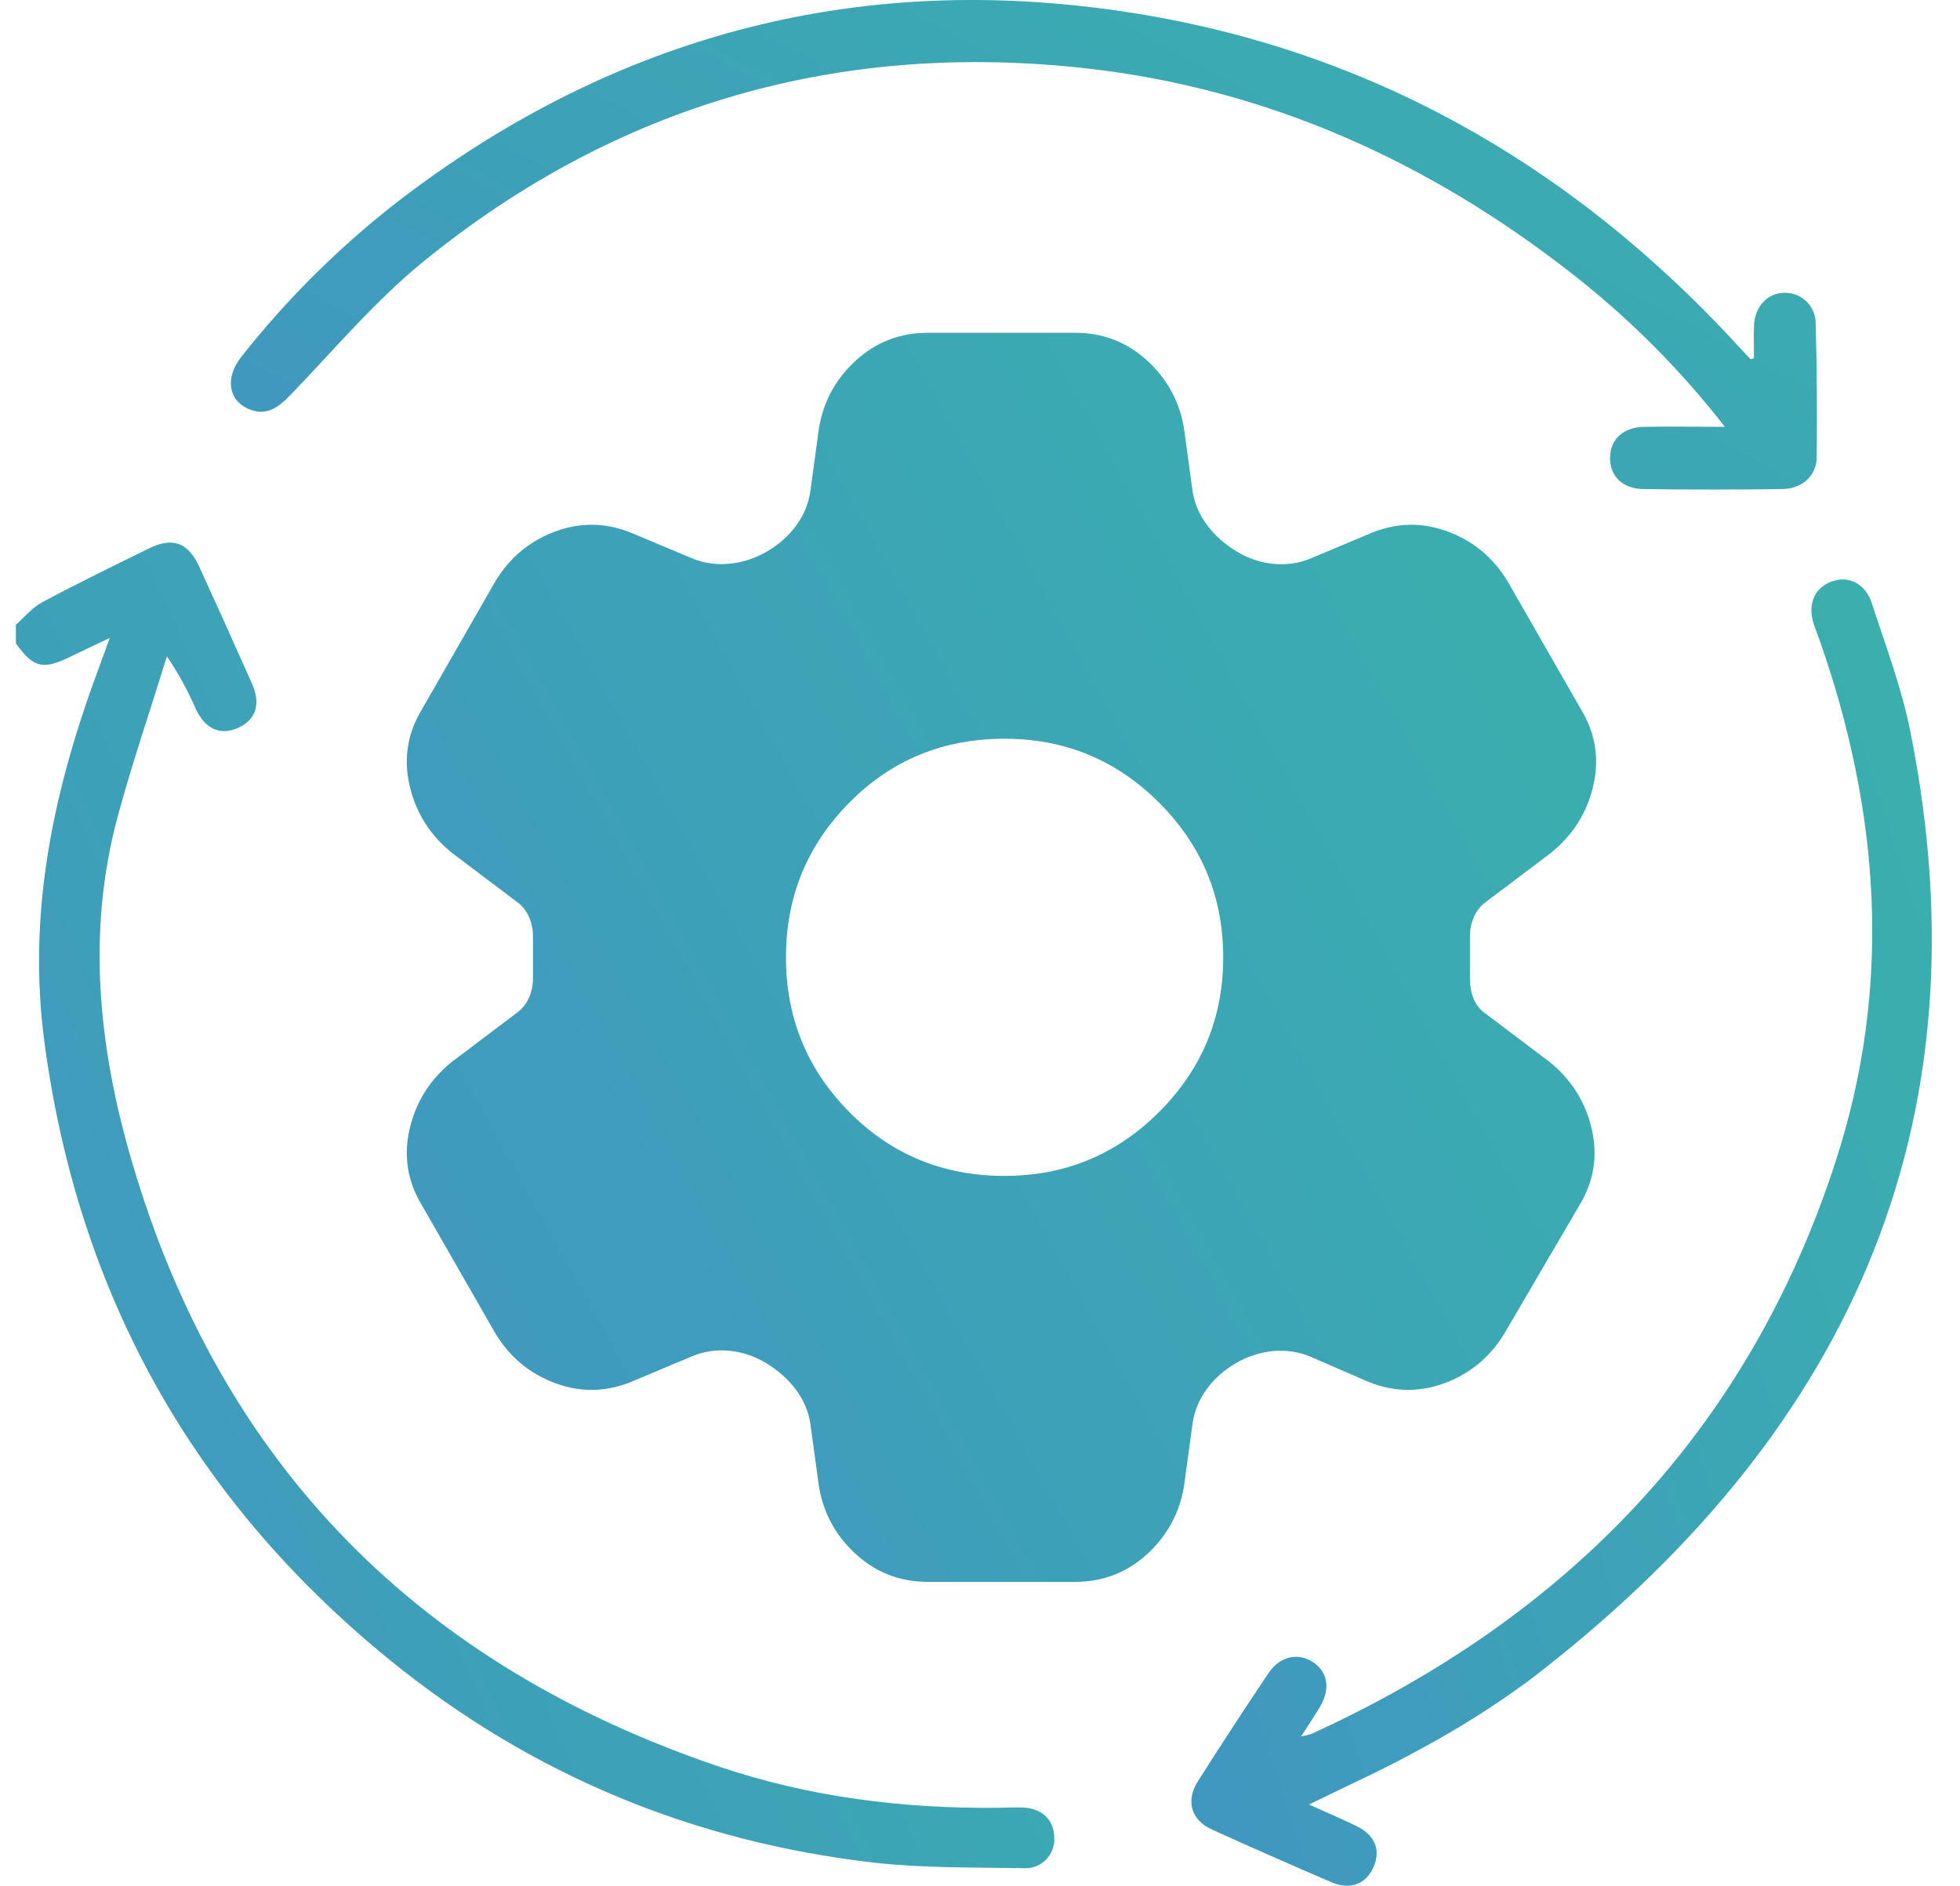 <svg width="53" height="51" viewBox="0 0 53 51" fill="none" xmlns="http://www.w3.org/2000/svg">
<path d="M0.429 16.896C0.664 16.691 0.871 16.433 1.14 16.289C2.087 15.782 3.06 15.308 4.029 14.832C4.663 14.519 5.082 14.669 5.382 15.315C5.867 16.372 6.345 17.432 6.816 18.494C7.061 19.048 6.916 19.471 6.439 19.685C5.961 19.899 5.552 19.72 5.297 19.18C5.082 18.68 4.82 18.202 4.513 17.753C4.067 19.197 3.577 20.628 3.183 22.082C2.339 25.209 2.667 28.329 3.554 31.372C5.961 39.64 11.359 45.052 19.48 47.79C21.895 48.602 24.405 48.916 26.954 48.892C27.189 48.892 27.426 48.877 27.661 48.885C28.178 48.905 28.503 49.222 28.508 49.697C28.515 49.807 28.499 49.918 28.46 50.021C28.421 50.125 28.36 50.219 28.282 50.297C28.204 50.376 28.11 50.437 28.006 50.476C27.903 50.515 27.792 50.532 27.681 50.525C26.328 50.502 24.976 50.525 23.64 50.376C18.747 49.816 14.347 47.995 10.527 44.883C5.232 40.571 2.125 35.02 1.207 28.228C0.72 24.644 1.465 21.291 2.702 17.984C2.779 17.78 2.849 17.578 2.966 17.254C2.56 17.447 2.238 17.596 1.92 17.753C1.163 18.125 0.905 18.067 0.431 17.402L0.429 16.896Z" fill="url(#paint0_linear_1442_1472)"/>
<path d="M46.641 11.543C45.437 9.992 44.044 8.598 42.496 7.392C38.627 4.368 34.281 2.402 29.391 1.851C22.71 1.098 16.673 2.822 11.448 7.075C10.135 8.143 9.027 9.469 7.85 10.686C7.512 11.038 7.185 11.268 6.706 11.053C6.164 10.811 6.09 10.198 6.526 9.65C7.791 8.046 9.251 6.605 10.873 5.362C16.218 1.293 22.265 -0.53 28.936 0.133C36.13 0.845 42.139 4.057 47.021 9.377C47.123 9.488 47.227 9.597 47.331 9.707C47.331 9.714 47.362 9.707 47.429 9.693C47.429 9.406 47.419 9.11 47.429 8.814C47.45 8.283 47.801 7.917 48.267 7.918C48.378 7.918 48.488 7.94 48.59 7.982C48.692 8.025 48.785 8.088 48.862 8.167C48.94 8.247 49.001 8.341 49.041 8.444C49.082 8.547 49.101 8.657 49.098 8.768C49.131 9.965 49.137 11.164 49.125 12.361C49.125 12.865 48.733 13.22 48.188 13.227C46.938 13.244 45.69 13.244 44.441 13.227C43.862 13.219 43.521 12.862 43.538 12.356C43.554 11.874 43.895 11.559 44.451 11.544C45.143 11.532 45.833 11.543 46.641 11.543Z" fill="url(#paint1_linear_1442_1472)"/>
<path d="M35.398 48.804C35.854 49.009 36.269 49.188 36.676 49.384C37.179 49.626 37.345 50.036 37.139 50.499C36.933 50.962 36.506 51.121 36.002 50.905C34.92 50.439 33.838 49.966 32.766 49.476C32.207 49.222 32.059 48.701 32.391 48.176C33.015 47.194 33.651 46.219 34.299 45.252C34.599 44.803 35.08 44.689 35.48 44.937C35.906 45.199 35.989 45.674 35.687 46.173C35.54 46.418 35.379 46.655 35.184 46.959C35.276 46.947 35.366 46.926 35.455 46.897C42.386 43.733 47.289 38.686 49.651 31.369C51.172 26.657 50.832 21.955 49.206 17.319C49.149 17.16 49.083 17.005 49.034 16.844C48.879 16.327 49.072 15.897 49.525 15.728C49.979 15.559 50.433 15.778 50.608 16.294C50.984 17.446 51.419 18.595 51.655 19.774C53.82 30.574 49.862 38.943 41.34 45.454C40.43 46.123 39.474 46.728 38.48 47.265C37.5 47.816 36.464 48.276 35.398 48.804Z" fill="url(#paint2_linear_1442_1472)"/>
<path d="M25.096 42.782C24.335 42.782 23.681 42.529 23.132 42.022C22.583 41.515 22.252 40.896 22.14 40.164L21.915 38.52C21.819 37.815 21.333 37.24 20.725 36.87C20.119 36.501 19.375 36.404 18.721 36.678L17.157 37.335C16.453 37.644 15.749 37.672 15.045 37.419C14.342 37.166 13.793 36.715 13.399 36.068L11.414 32.605C11.02 31.958 10.907 31.268 11.076 30.536C11.245 29.804 11.625 29.199 12.216 28.72L13.998 27.376C14.279 27.163 14.412 26.814 14.412 26.461V25.321C14.412 24.968 14.279 24.619 13.998 24.406L12.216 23.062C11.625 22.583 11.245 21.978 11.076 21.246C10.907 20.514 11.02 19.824 11.414 19.177L13.399 15.714C13.793 15.067 14.342 14.616 15.045 14.363C15.749 14.11 16.453 14.138 17.157 14.447L18.705 15.097C19.369 15.375 20.124 15.275 20.746 14.912C21.353 14.558 21.818 13.978 21.913 13.282L22.14 11.618C22.252 10.886 22.583 10.267 23.132 9.76C23.681 9.253 24.335 9 25.096 9H29.065C29.825 9 30.48 9.253 31.029 9.76C31.577 10.267 31.908 10.886 32.021 11.618L32.245 13.262C32.341 13.967 32.828 14.542 33.435 14.912C34.041 15.28 34.785 15.378 35.439 15.104L37.004 14.447C37.708 14.138 38.411 14.11 39.115 14.363C39.819 14.616 40.368 15.067 40.762 15.714L42.747 19.177C43.141 19.824 43.253 20.514 43.084 21.246C42.916 21.978 42.535 22.583 41.944 23.062L40.163 24.406C39.881 24.619 39.748 24.968 39.748 25.321V26.461C39.748 26.809 39.847 27.169 40.126 27.379L41.902 28.72C42.493 29.199 42.873 29.804 43.042 30.536C43.211 31.268 43.099 31.958 42.704 32.605L40.678 36.068C40.283 36.715 39.734 37.166 39.031 37.419C38.327 37.672 37.623 37.644 36.919 37.335L35.45 36.698C34.79 36.412 34.035 36.508 33.414 36.87C32.808 37.224 32.343 37.804 32.248 38.5L32.021 40.164C31.908 40.896 31.577 41.515 31.029 42.022C30.48 42.529 29.825 42.782 29.065 42.782H25.096ZM27.165 31.803C28.797 31.803 30.191 31.226 31.345 30.072C32.499 28.917 33.077 27.524 33.077 25.891C33.077 24.258 32.499 22.865 31.345 21.71C30.191 20.556 28.797 19.979 27.165 19.979C25.504 19.979 24.103 20.556 22.963 21.71C21.823 22.865 21.253 24.258 21.253 25.891C21.253 27.524 21.823 28.917 22.963 30.072C24.103 31.226 25.504 31.803 27.165 31.803Z" fill="url(#paint3_linear_1442_1472)"/>
<defs>
<linearGradient id="paint0_linear_1442_1472" x1="30.398" y1="12.726" x2="-11.078" y2="31.632" gradientUnits="userSpaceOnUse">
<stop stop-color="#39B3AB"/>
<stop offset="1" stop-color="#4095C1"/>
</linearGradient>
<linearGradient id="paint1_linear_1442_1472" x1="52.014" y1="-0.72" x2="35.213" y2="30.952" gradientUnits="userSpaceOnUse">
<stop stop-color="#39B3AB"/>
<stop offset="1" stop-color="#4095C1"/>
</linearGradient>
<linearGradient id="paint2_linear_1442_1472" x1="53.584" y1="13.751" x2="21.371" y2="24.376" gradientUnits="userSpaceOnUse">
<stop stop-color="#39B3AB"/>
<stop offset="1" stop-color="#4095C1"/>
</linearGradient>
<linearGradient id="paint3_linear_1442_1472" x1="45.322" y1="7.164" x2="1.426" y2="31.484" gradientUnits="userSpaceOnUse">
<stop stop-color="#39B3AB"/>
<stop offset="1" stop-color="#4095C1"/>
</linearGradient>
</defs>
</svg>
